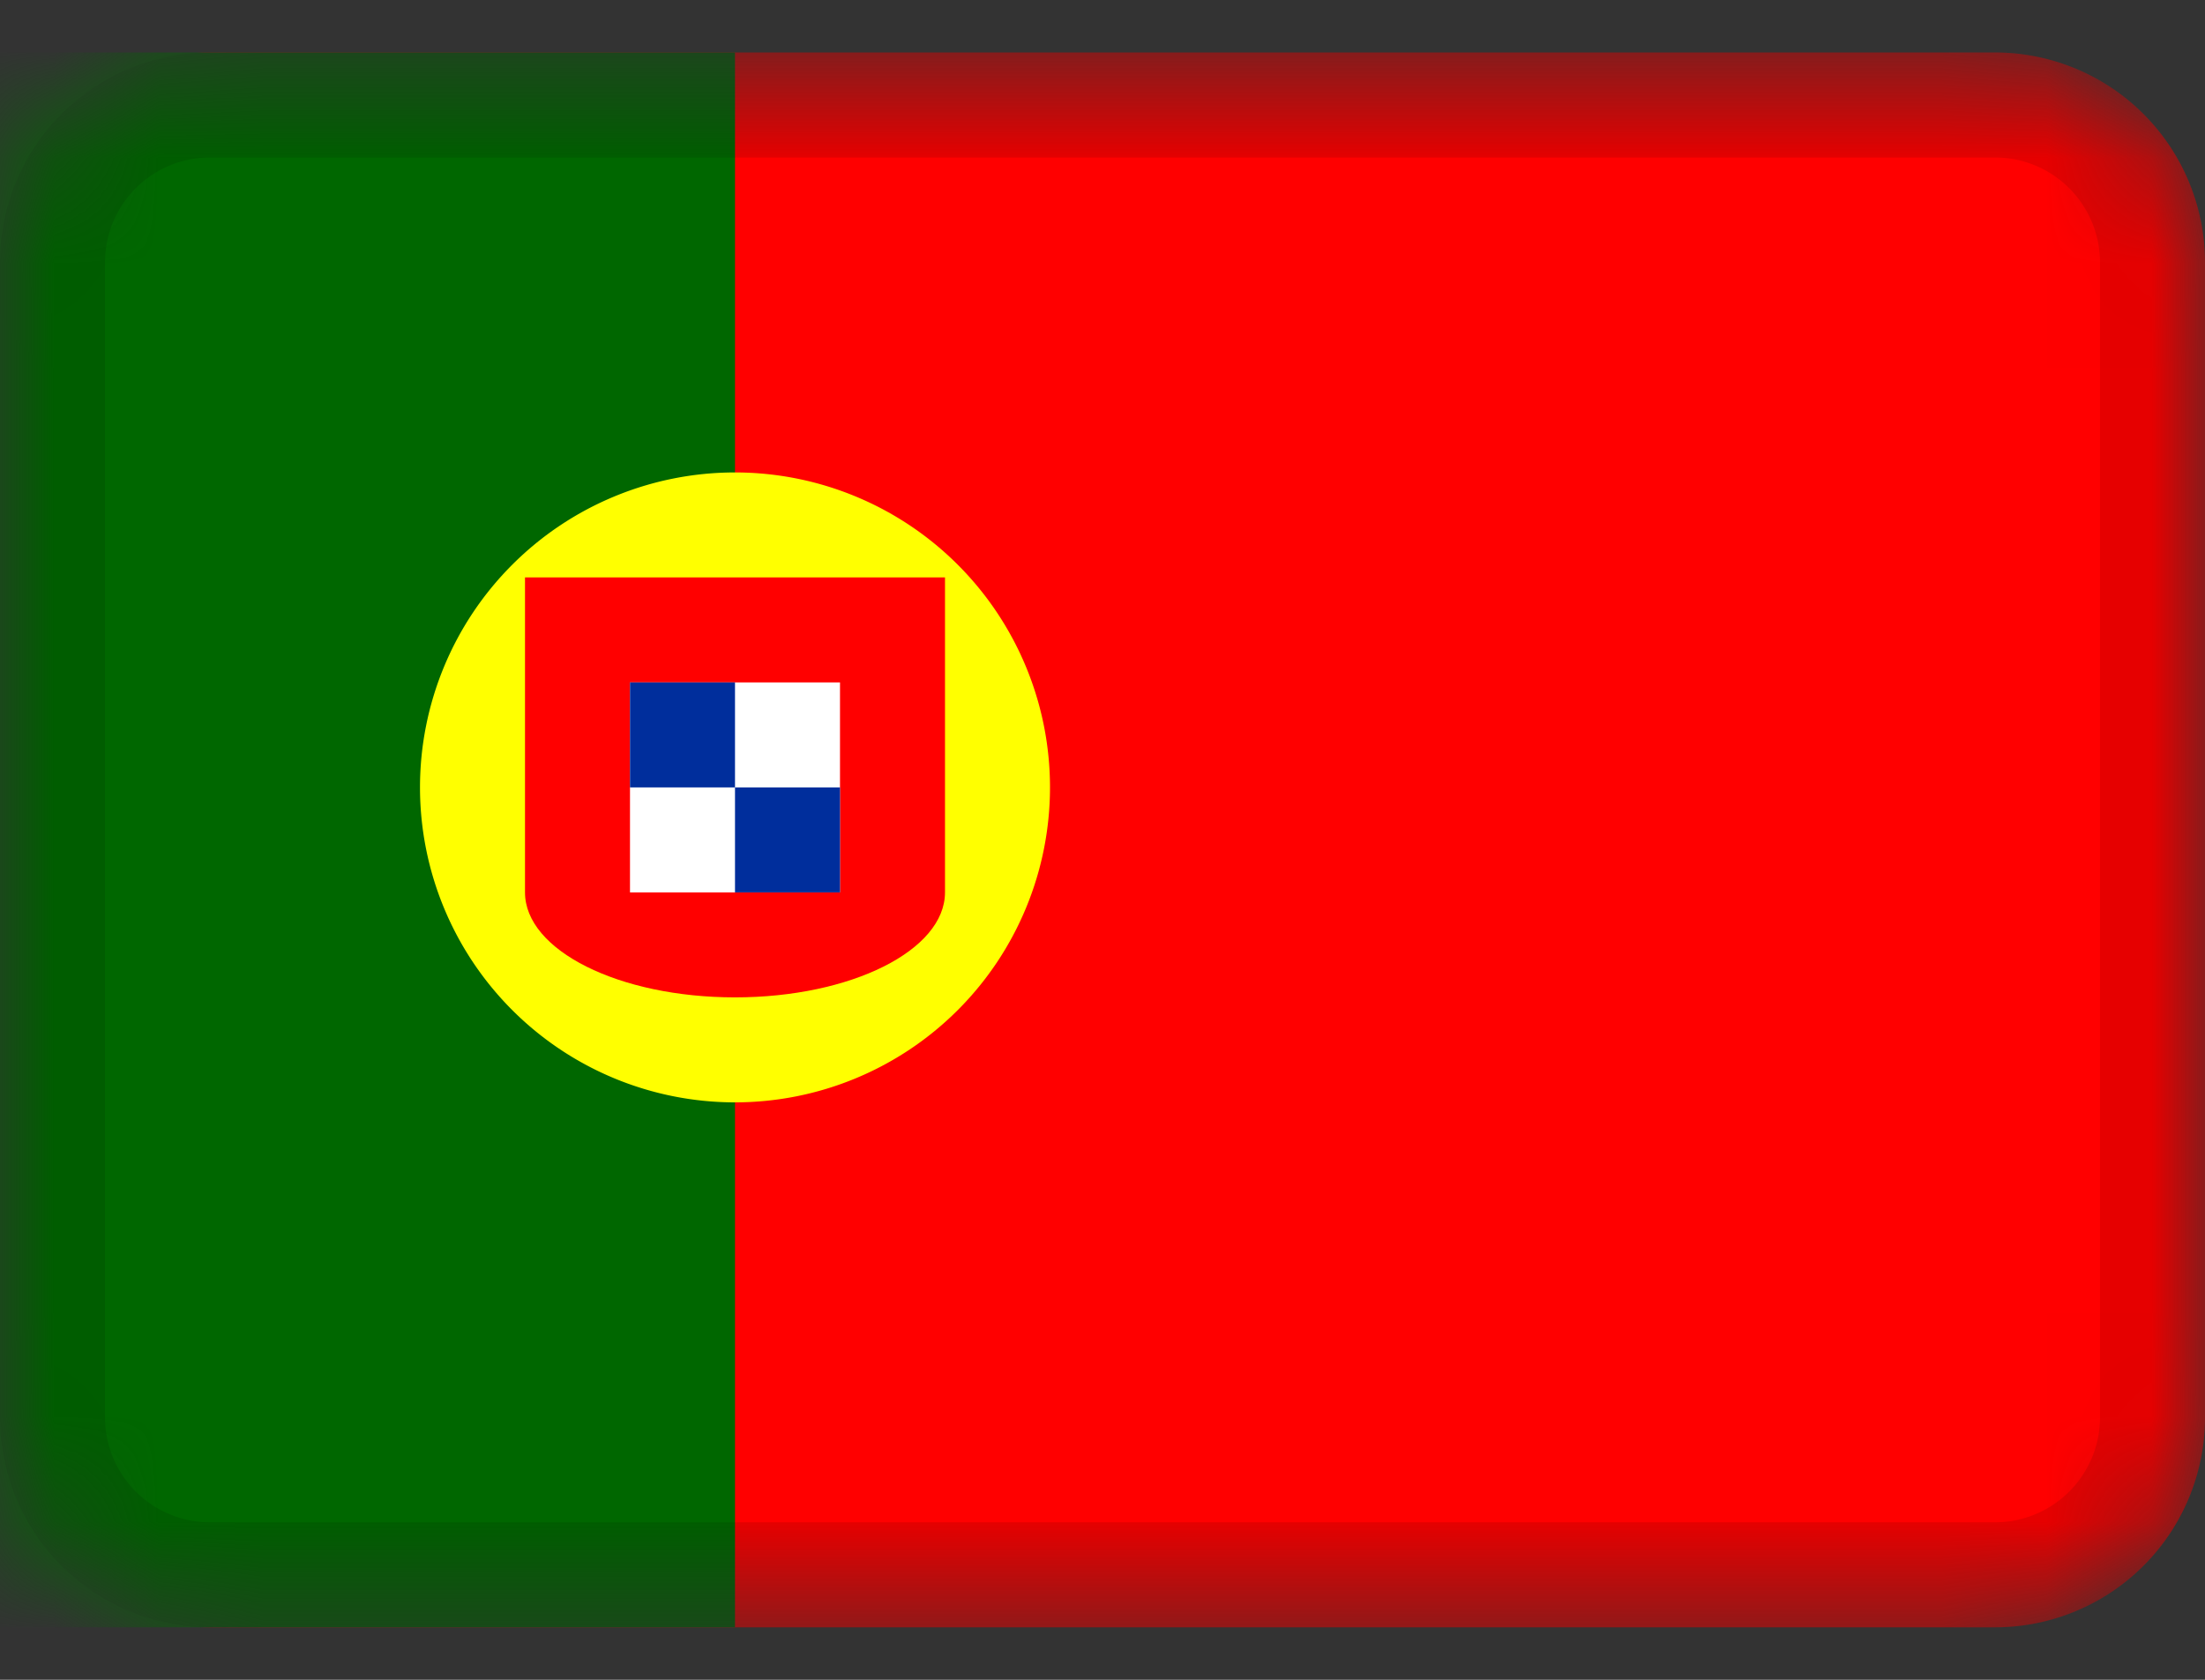 <svg width="21" height="16" fill="none" xmlns="http://www.w3.org/2000/svg"><rect width="100%" height="100%" fill="#333333" stroke="none"/><mask id="mask0_2002_10528" style="mask-type:alpha" maskUnits="userSpaceOnUse" x="0" y="0" width="21" height="16"><path d="M19 .5H2a2 2 0 00-2 2v11a2 2 0 002 2h17a2 2 0 002-2v-11a2 2 0 00-2-2z" fill="#fff"/></mask><g mask="url(#mask0_2002_10528)"><path d="M19 .5H2a2 2 0 00-2 2v11a2 2 0 002 2h17a2 2 0 002-2v-11a2 2 0 00-2-2z" fill="red"/><path fill-rule="evenodd" clip-rule="evenodd" d="M0 .5h7v15H0V.5z" fill="#006700"/><path d="M7 10.5a3 3 0 100-6 3 3 0 000 6z" fill="#FF0"/><path fill-rule="evenodd" clip-rule="evenodd" d="M9 8.5v-3H5v3c0 .552.895 1 2 1s2-.448 2-1z" fill="red"/><path fill-rule="evenodd" clip-rule="evenodd" d="M6 6.5h2v2H6v-2z" fill="#fff"/><path fill-rule="evenodd" clip-rule="evenodd" d="M6 6.5h1v1H6v-1zm1 1h1v1H7v-1z" fill="#002E9C"/><path d="M19 1H2A1.5 1.5 0 00.5 2.5v11A1.5 1.5 0 002 15h17a1.5 1.5 0 001.5-1.5v-11A1.5 1.5 0 0019 1z" stroke="#000" stroke-opacity=".1"/></g></svg>